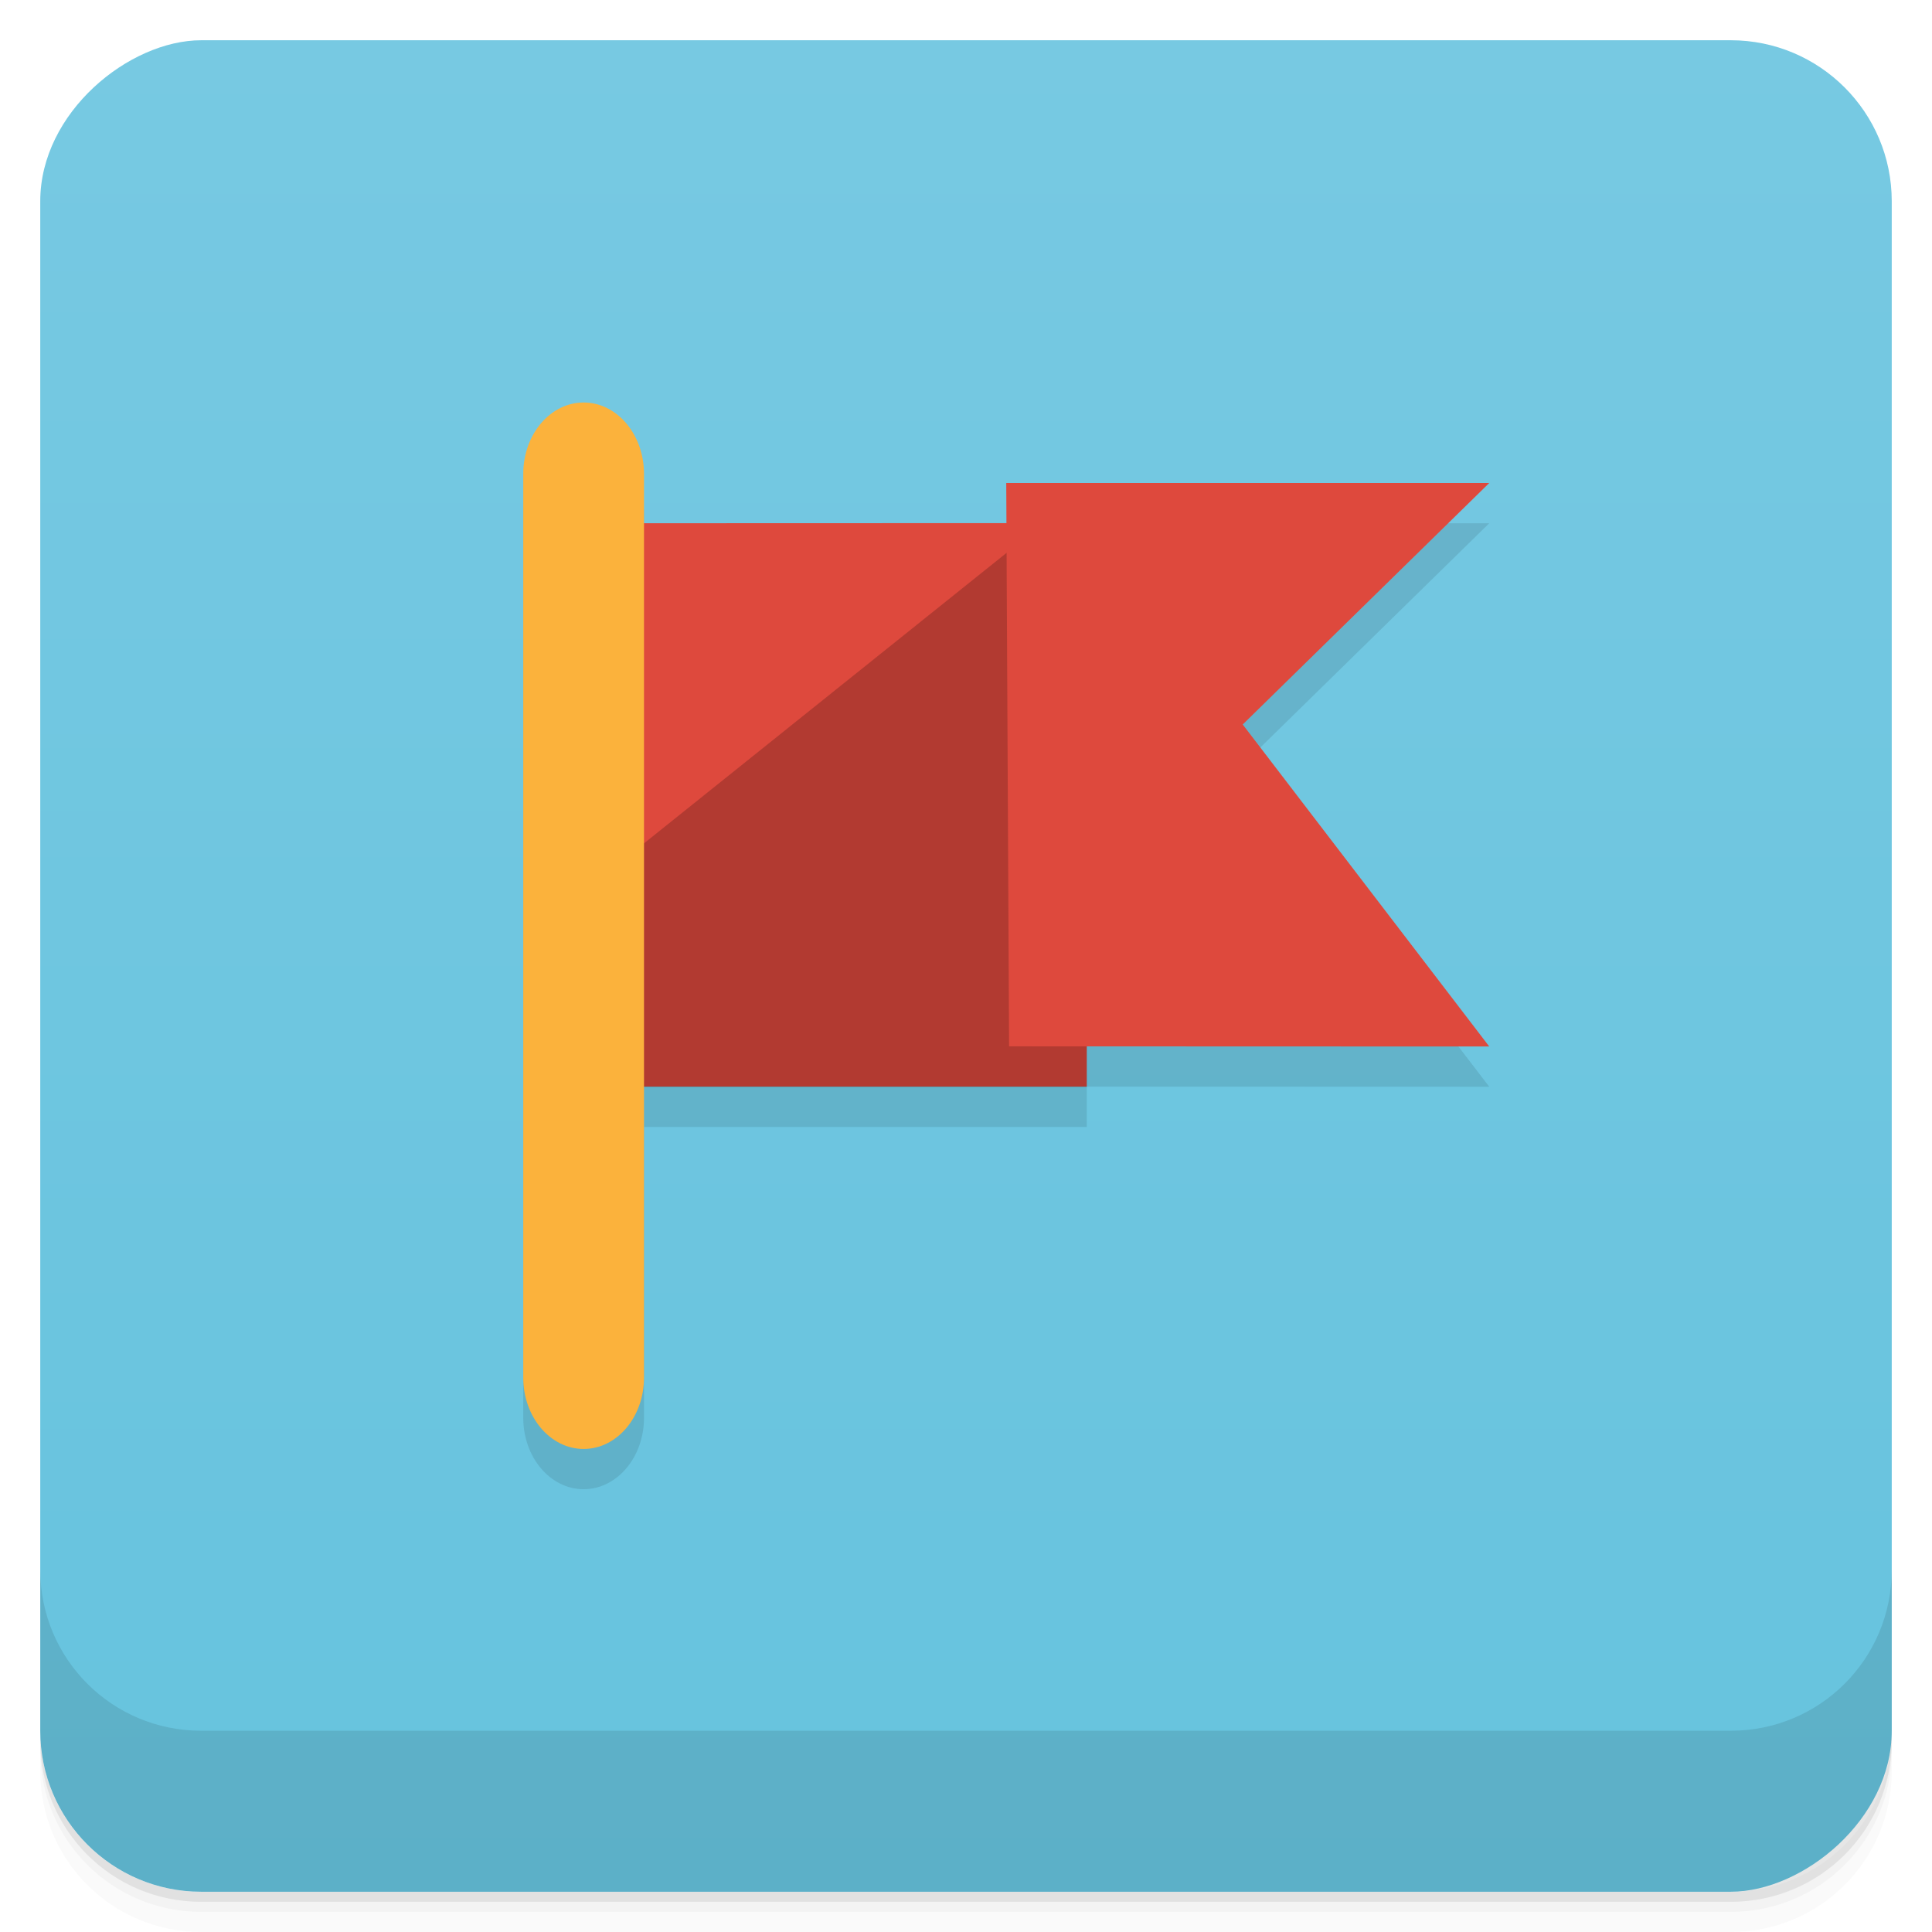 <svg id="svg27605" version="1.1" viewBox="0 0 48 48" xmlns="http://www.w3.org/2000/svg" xmlns:xlink="http://www.w3.org/1999/xlink">
 <defs id="defs27554">
  <linearGradient id="linearGradient3764" x1="1" x2="47" gradientTransform="translate(-48 .002)" gradientUnits="userSpaceOnUse">
   <stop id="stop27539" stop-color="#66c3de" offset="0"/>
   <stop id="stop27541" stop-color="#77c9e2" offset="1"/>
  </linearGradient>
  <clipPath id="clipPath-387342048">
   <g id="g27546" transform="translate(0 -1004.4)">
    <rect id="rect27544" x="1" y="1005.4" width="46" height="46" rx="4" fill="#1890d0"/>
   </g>
  </clipPath>
  <clipPath id="clipPath-400144925">
   <g id="g27551" transform="translate(0 -1004.4)">
    <rect id="rect27549" x="1" y="1005.4" width="46" height="46" rx="4" fill="#1890d0"/>
   </g>
  </clipPath>
 </defs>
 <g id="g27562">
  <path id="path27556" d="m1 43v0.25c0 2.216 1.784 4 4 4h38c2.216 0 4-1.784 4-4v-0.25c0 2.216-1.784 4-4 4h-38c-2.216 0-4-1.784-4-4zm0 0.5v0.5c0 2.216 1.784 4 4 4h38c2.216 0 4-1.784 4-4v-0.5c0 2.216-1.784 4-4 4h-38c-2.216 0-4-1.784-4-4z" opacity=".02"/>
  <path id="path27558" d="m1 43.25v0.25c0 2.216 1.784 4 4 4h38c2.216 0 4-1.784 4-4v-0.25c0 2.216-1.784 4-4 4h-38c-2.216 0-4-1.784-4-4z" opacity=".05"/>
  <path id="path27560" d="m1 43v0.25c0 2.216 1.784 4 4 4h38c2.216 0 4-1.784 4-4v-0.25c0 2.216-1.784 4-4 4h-38c-2.216 0-4-1.784-4-4z" opacity=".1"/>
 </g>
 <g id="g27566">
  <rect id="rect27564" transform="rotate(-90)" x="-47" y="1" width="46" height="46" rx="4" fill="url(#linearGradient3764)"/>
 </g>
 <g id="g27581">
  <g id="g27579" clip-path="url(#clipPath-387342048)">
   <g id="g27577" opacity=".1">
    <g id="g27575">
     <path id="path27568" d="m15 14 12-4e-3v14h-12"/>
     <path id="SVGCleanerId_0" d="m27 14h-1.074l-10.926 8.754v5.25h12" fill-opacity=".2"/>
     <path id="path27571" d="m14.5 11c0.828 0 1.5 0.793 1.5 1.773v22.453c0 0.98-0.672 1.773-1.5 1.773s-1.5-0.793-1.5-1.773v-22.453c0-0.98 0.672-1.773 1.5-1.773"/>
     <path id="path27573" d="m25 13 0.07 13.996 11.93 4e-3 -6.125-8 6.125-6"/>
    </g>
   </g>
  </g>
 </g>
 <g id="g27597">
  <g id="g27595" clip-path="url(#clipPath-400144925)">
   <g id="g27593" transform="translate(0,-1)">
    <g id="g27591">
     <path id="path27583" d="m15 14 12-4e-3v14h-12" fill="#de493d"/>
     <use id="use27585" xlink:href="#SVGCleanerId_0"/>
     <path id="path27587" d="m14.5 11c0.828 0 1.5 0.793 1.5 1.773v22.453c0 0.98-0.672 1.773-1.5 1.773s-1.5-0.793-1.5-1.773v-22.453c0-0.98 0.672-1.773 1.5-1.773" fill="#fbb23c"/>
     <path id="path27589" d="m25 13 0.07 13.996 11.93 4e-3 -6.125-8 6.125-6" fill="#de493d"/>
    </g>
   </g>
  </g>
 </g>
 <g id="g27603">
  <g id="g27601" transform="translate(0 -1004.4)">
   <path id="path27599" d="m1 1043.4v4c0 2.216 1.784 4 4 4h38c2.216 0 4-1.784 4-4v-4c0 2.216-1.784 4-4 4h-38c-2.216 0-4-1.784-4-4z" opacity=".1"/>
  </g>
 </g>
</svg>
